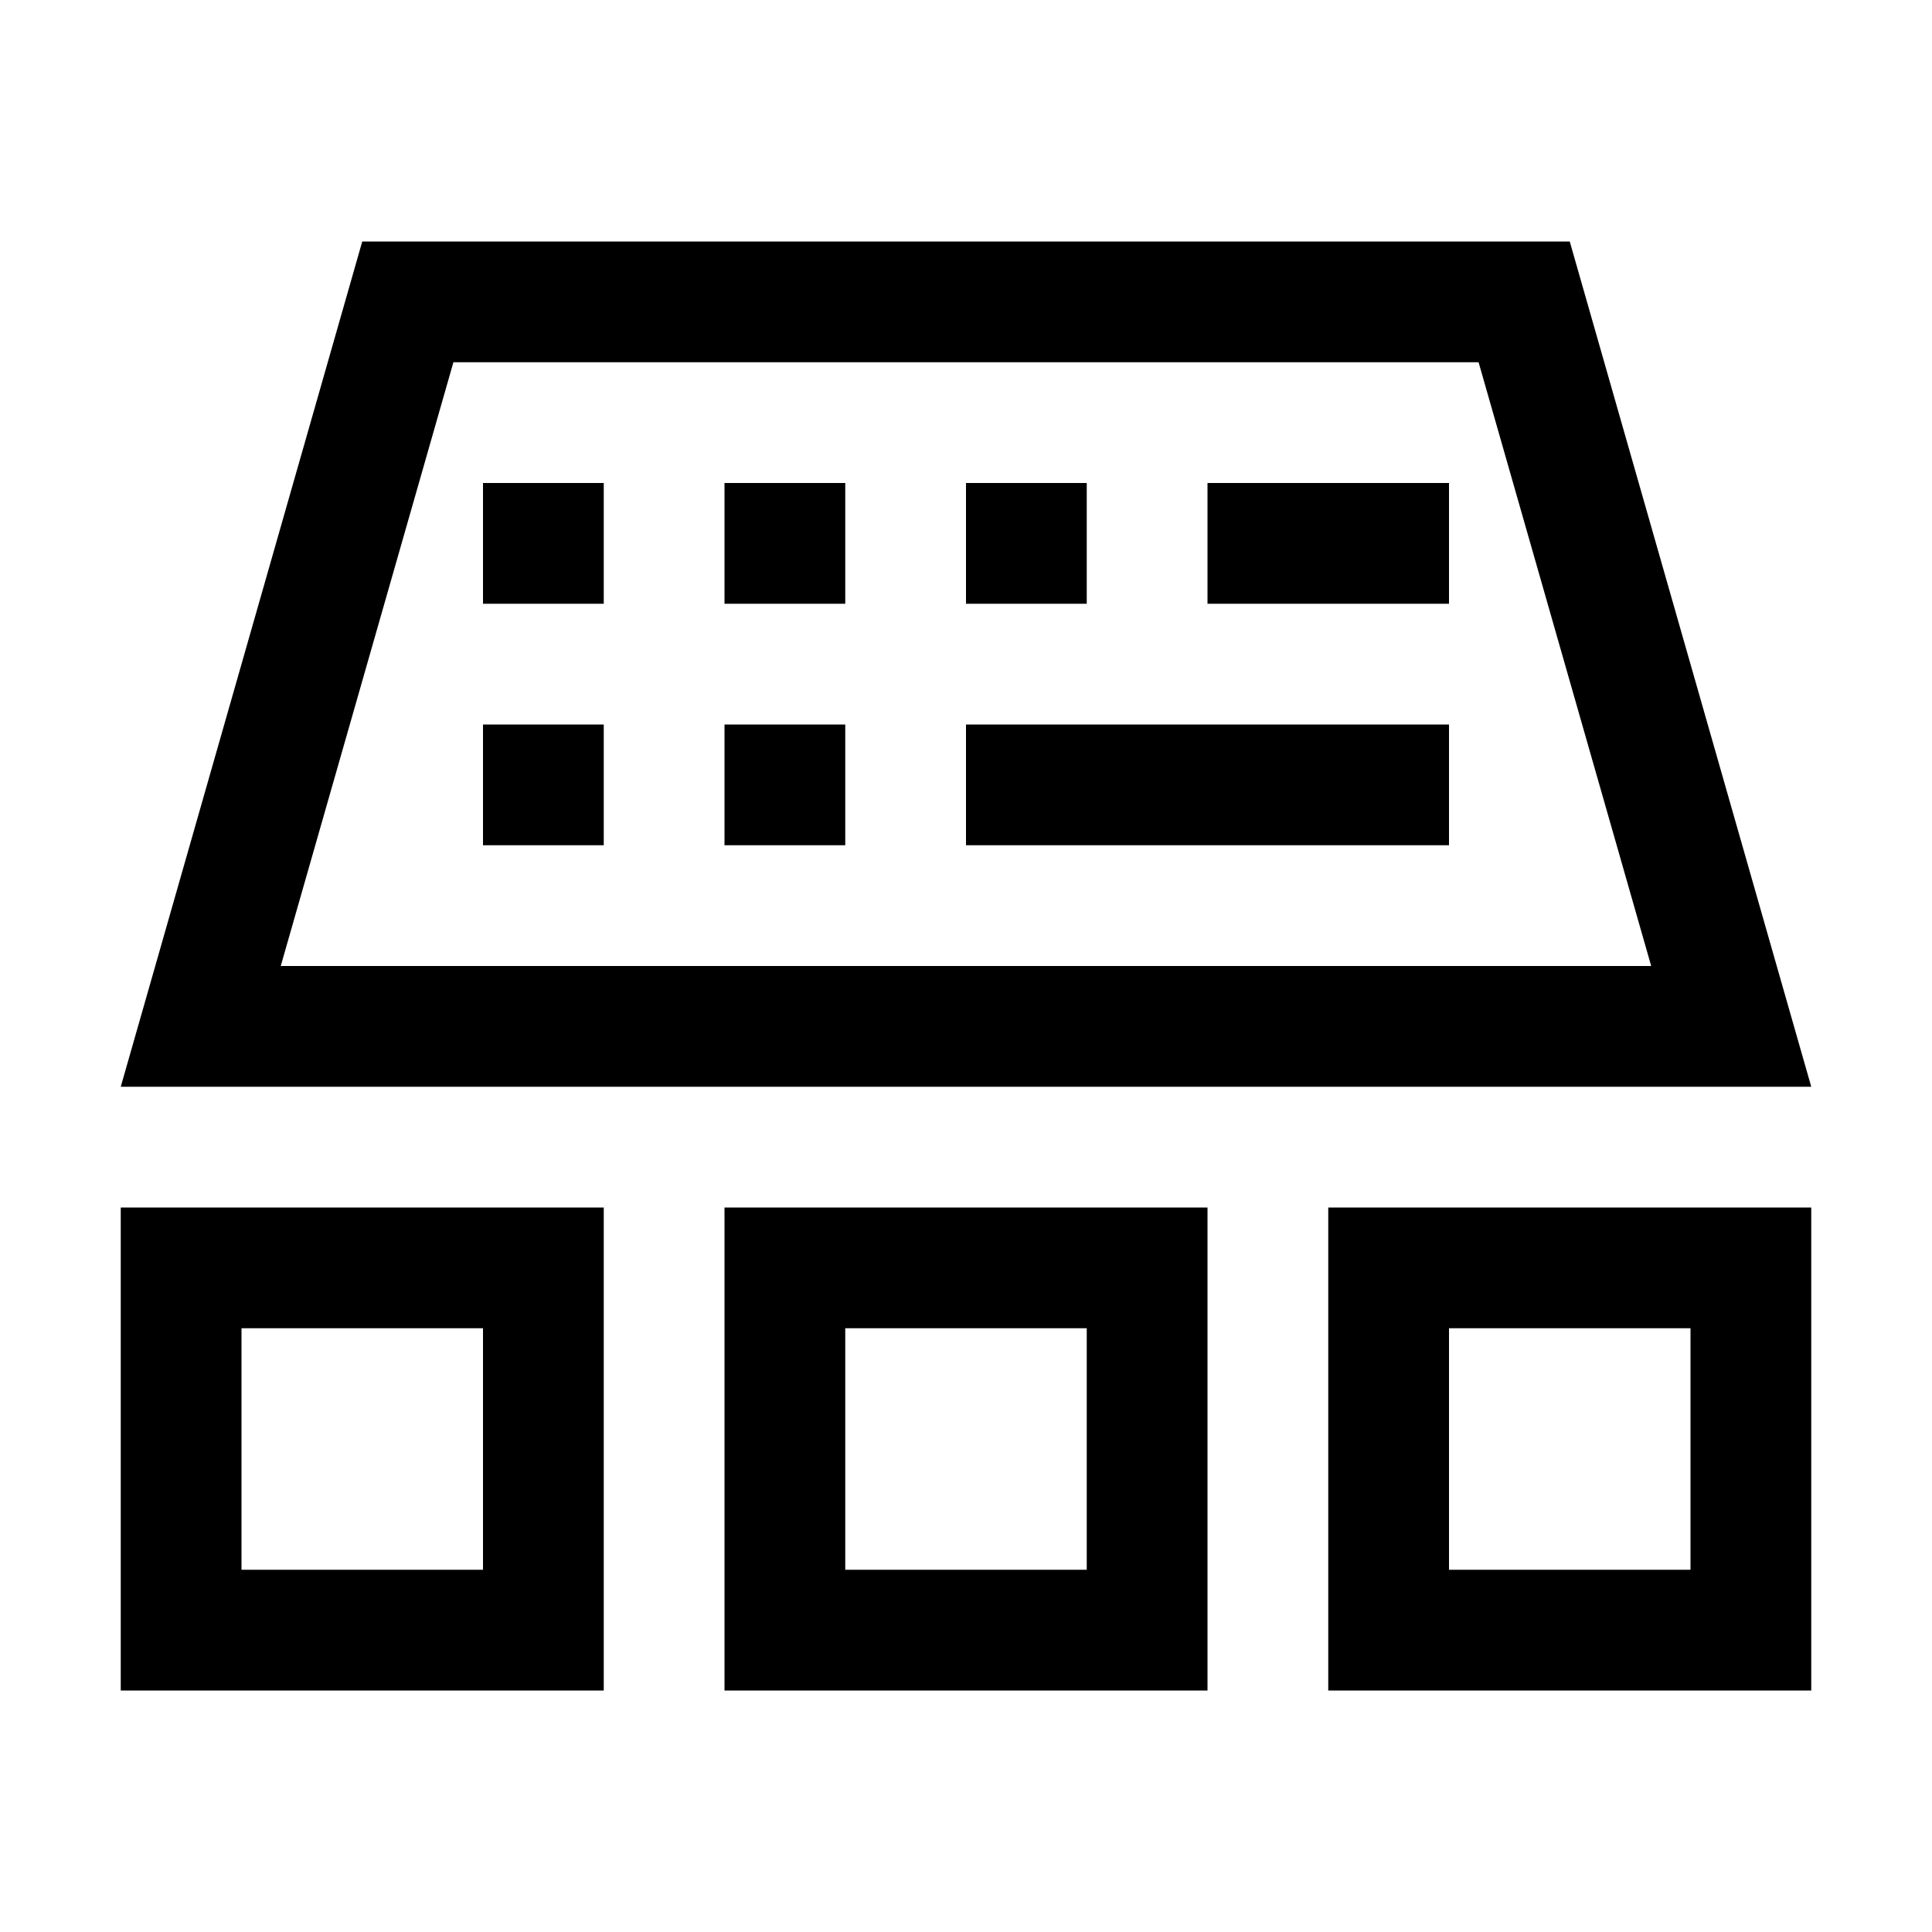 <?xml version="1.0" encoding="utf-8"?>
<!-- Generator: Adobe Illustrator 16.0.0, SVG Export Plug-In . SVG Version: 6.00 Build 0)  -->
<!DOCTYPE svg PUBLIC "-//W3C//DTD SVG 1.1//EN" "http://www.w3.org/Graphics/SVG/1.1/DTD/svg11.dtd">
<svg version="1.1" id="Capa_1" xmlns="http://www.w3.org/2000/svg" xmlns:xlink="http://www.w3.org/1999/xlink" x="0px" y="0px"
	 width="32px" height="32px" viewBox="0 0 32 32" enable-background="new 0 0 32 32" xml:space="preserve">
<path d="M16,12v2h8v-2H16z M16,8v2h2V8H16z M12,12v2h2v-2H12z M12,8v2h2V8H12z M8,12v2h2v-2H8z M8,8v2h2V8H8z M20,8v2h4V8H20z
	 M16,14h8v-2h-8V14z M20,8v2h4V8H20z M18,8h-2v2h2V8z M12,14h2v-2h-2V14z M12,10h2V8h-2V10z M8,14h2v-2H8V14z M8,10h2V8H8V10z M26,4
	H6L2,18h28L26,4z M7.51,6h16.98l2.859,10H4.65L7.51,6z M16,14h8v-2h-8V14z M20,10h4V8h-4V10z M18,8h-2v2h2V8z M12,14h2v-2h-2V14z
	 M12,10h2V8h-2V10z M8,14h2v-2H8V14z M8,10h2V8H8V10z M22,20v8h8v-8H22z M28,26h-4v-4h4V26z M12,20v8h8v-8H12z M18,26h-4v-4h4V26z
	 M2,20v8h8v-8H2z M8,26H4v-4h4V26z"/>
</svg>
